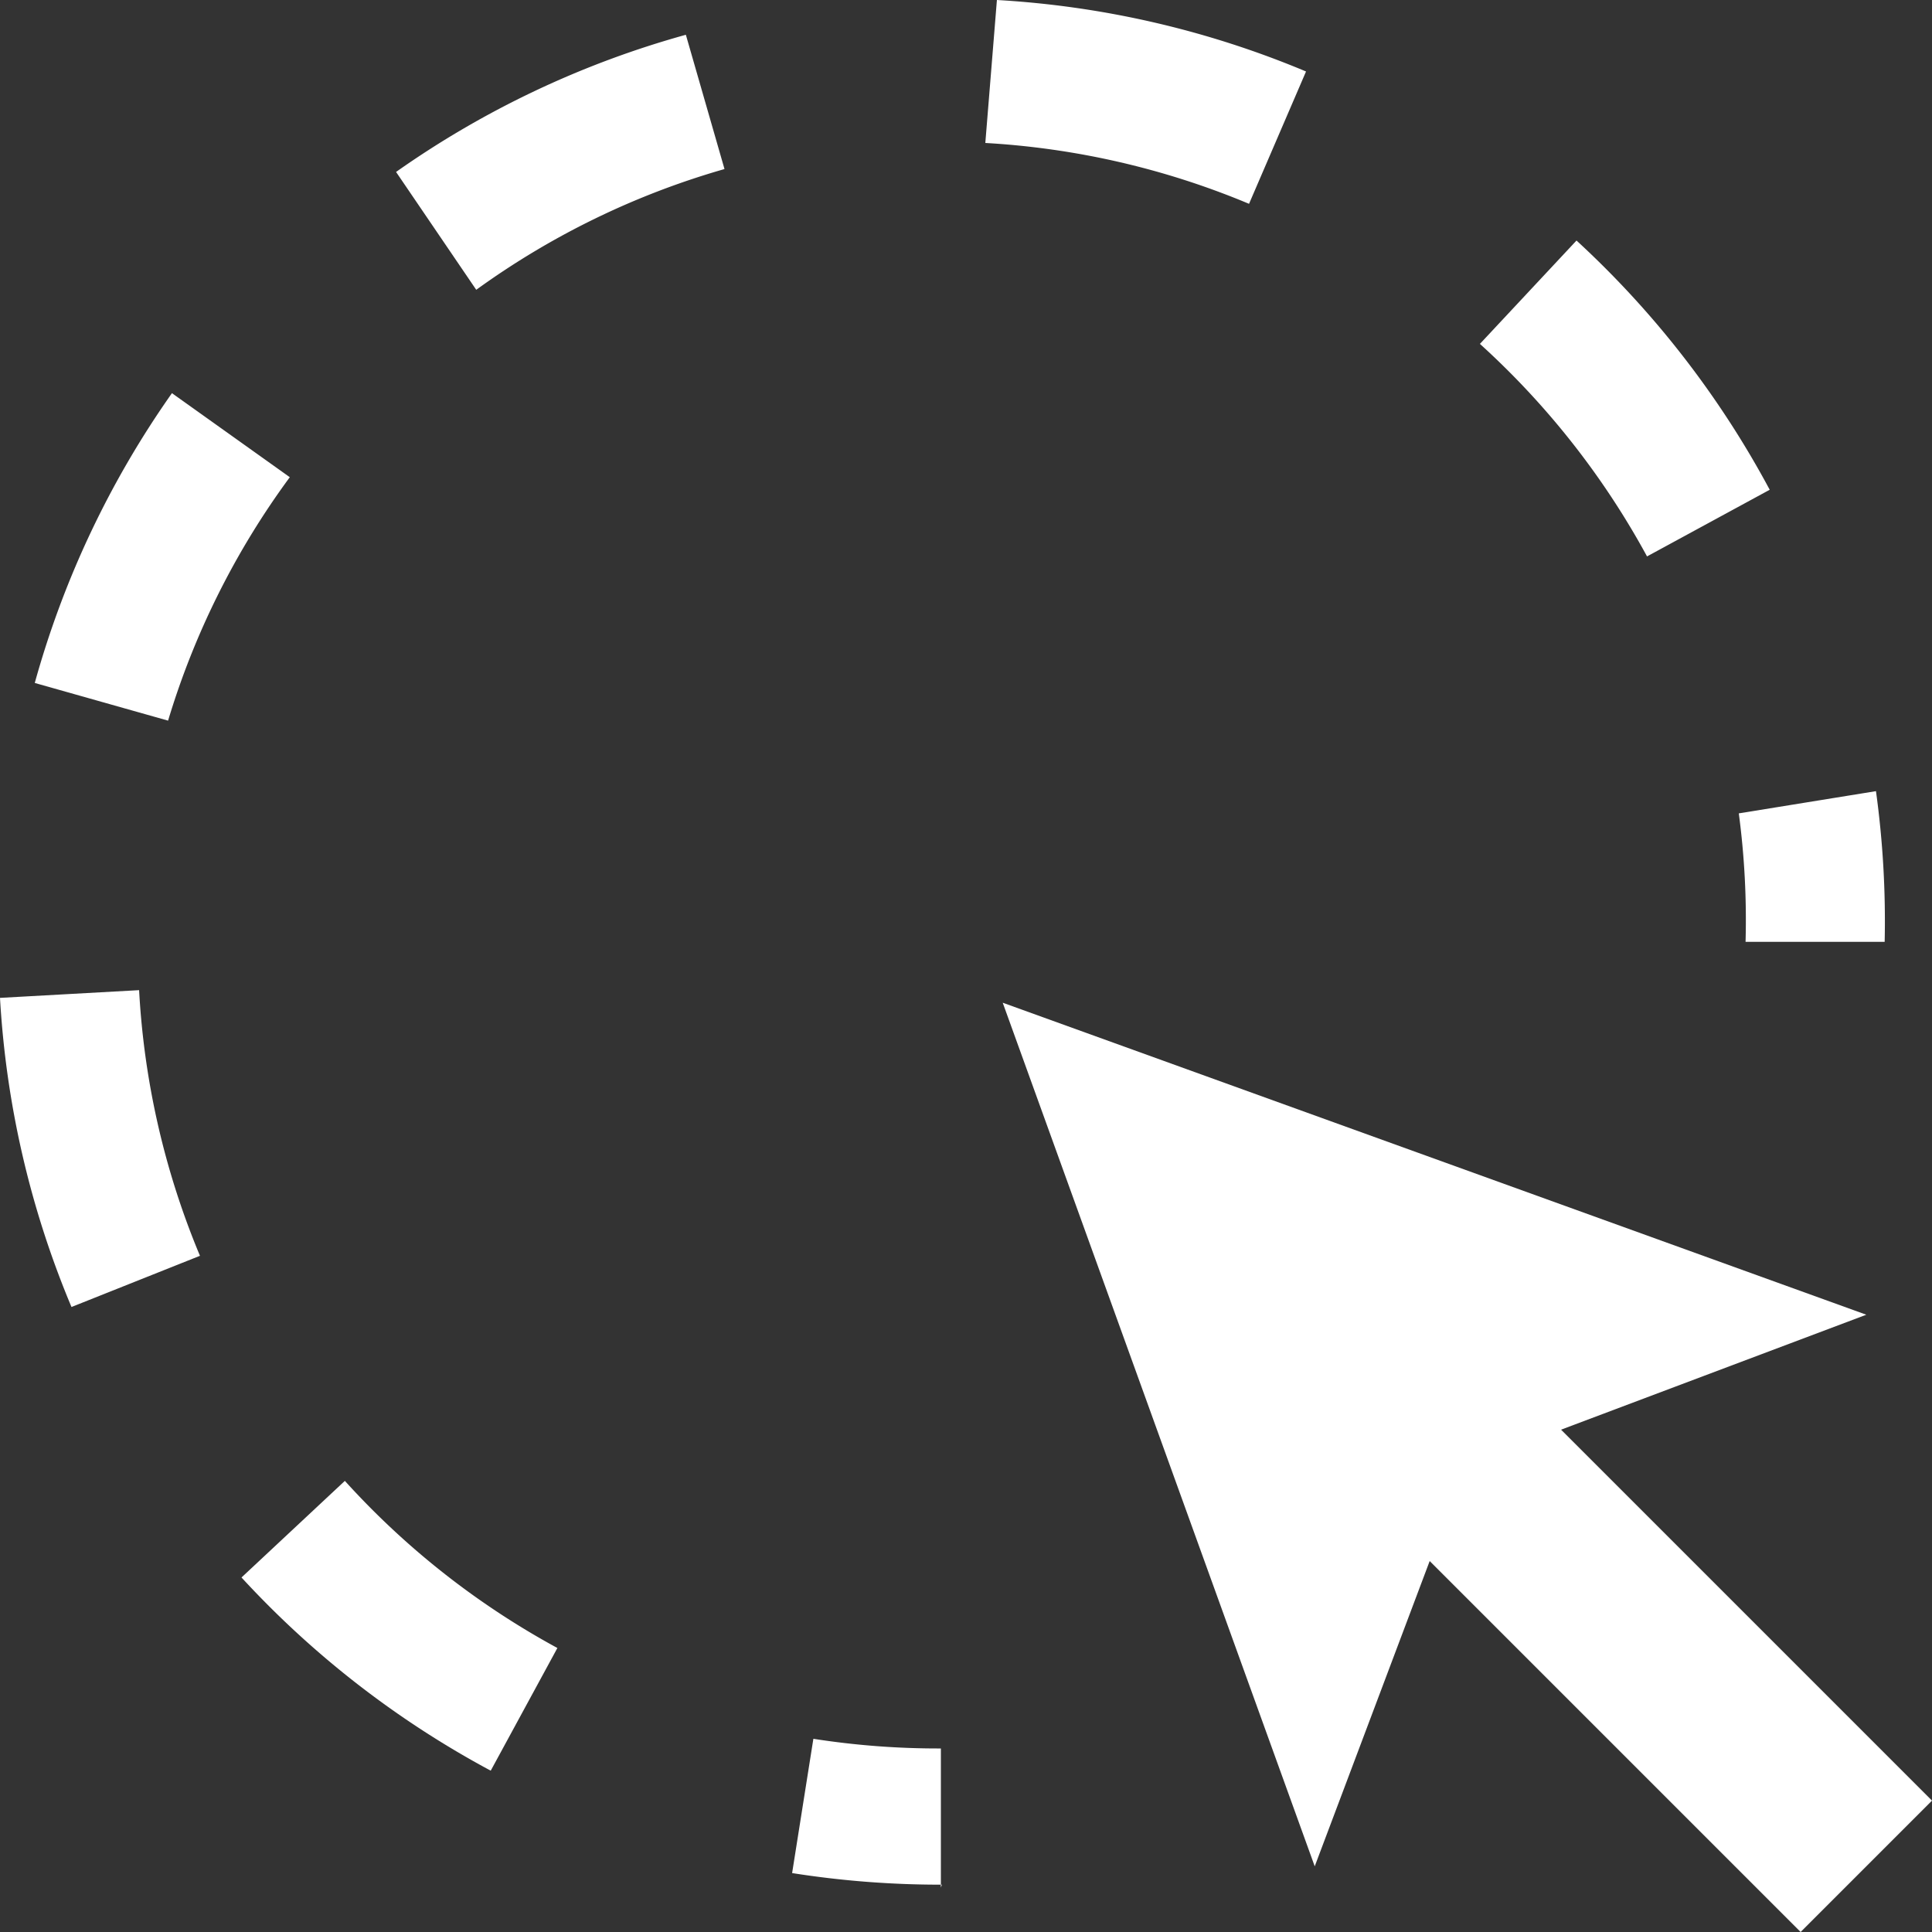 <svg id="Layer_1" data-name="Layer 1" xmlns="http://www.w3.org/2000/svg" viewBox="0 0 20 20"><rect x="0" y="0" width="20" height="20" fill="#333333" stroke="none"/><defs><style>.cls-1{fill:#fff;}</style></defs><title>Untitled-1</title><path class="cls-1" d="M9.75,19.51a9.85,9.85,0,0,1-1.55-.12L8.42,18a8.37,8.37,0,0,0,1.32.1v1.44Z"/><path class="cls-1" d="M5.08,18.33a9.79,9.79,0,0,1-2.58-2l1.07-1a8.33,8.33,0,0,0,2.2,1.73Zm-4.34-4.8A9.69,9.69,0,0,1,0,10.33l1.44-.08A8.28,8.28,0,0,0,2.07,13Zm1-6.07L0.36,7.07a9.7,9.7,0,0,1,1.42-3L3,4.94A8.26,8.26,0,0,0,1.74,7.46Zm15.31-1.7a8.35,8.35,0,0,0-1.73-2.2l1-1.07a9.77,9.77,0,0,1,2,2.58ZM4.93,3L4.1,1.78a9.7,9.7,0,0,1,3-1.42l0.4,1.39A8.25,8.25,0,0,0,4.93,3Zm8-.89a8.28,8.28,0,0,0-2.73-.63L10.32,0a9.7,9.7,0,0,1,3.2.74Z"/><path class="cls-1" d="M19.51,9.75H18.07A8.35,8.35,0,0,0,18,8.42l1.42-.23A9.83,9.83,0,0,1,19.51,9.75Z"/><polygon class="cls-1" points="20 18.64 16.16 14.8 19.32 13.61 10.38 10.38 13.61 19.32 14.8 16.16 18.64 20 20 18.64"/></svg>